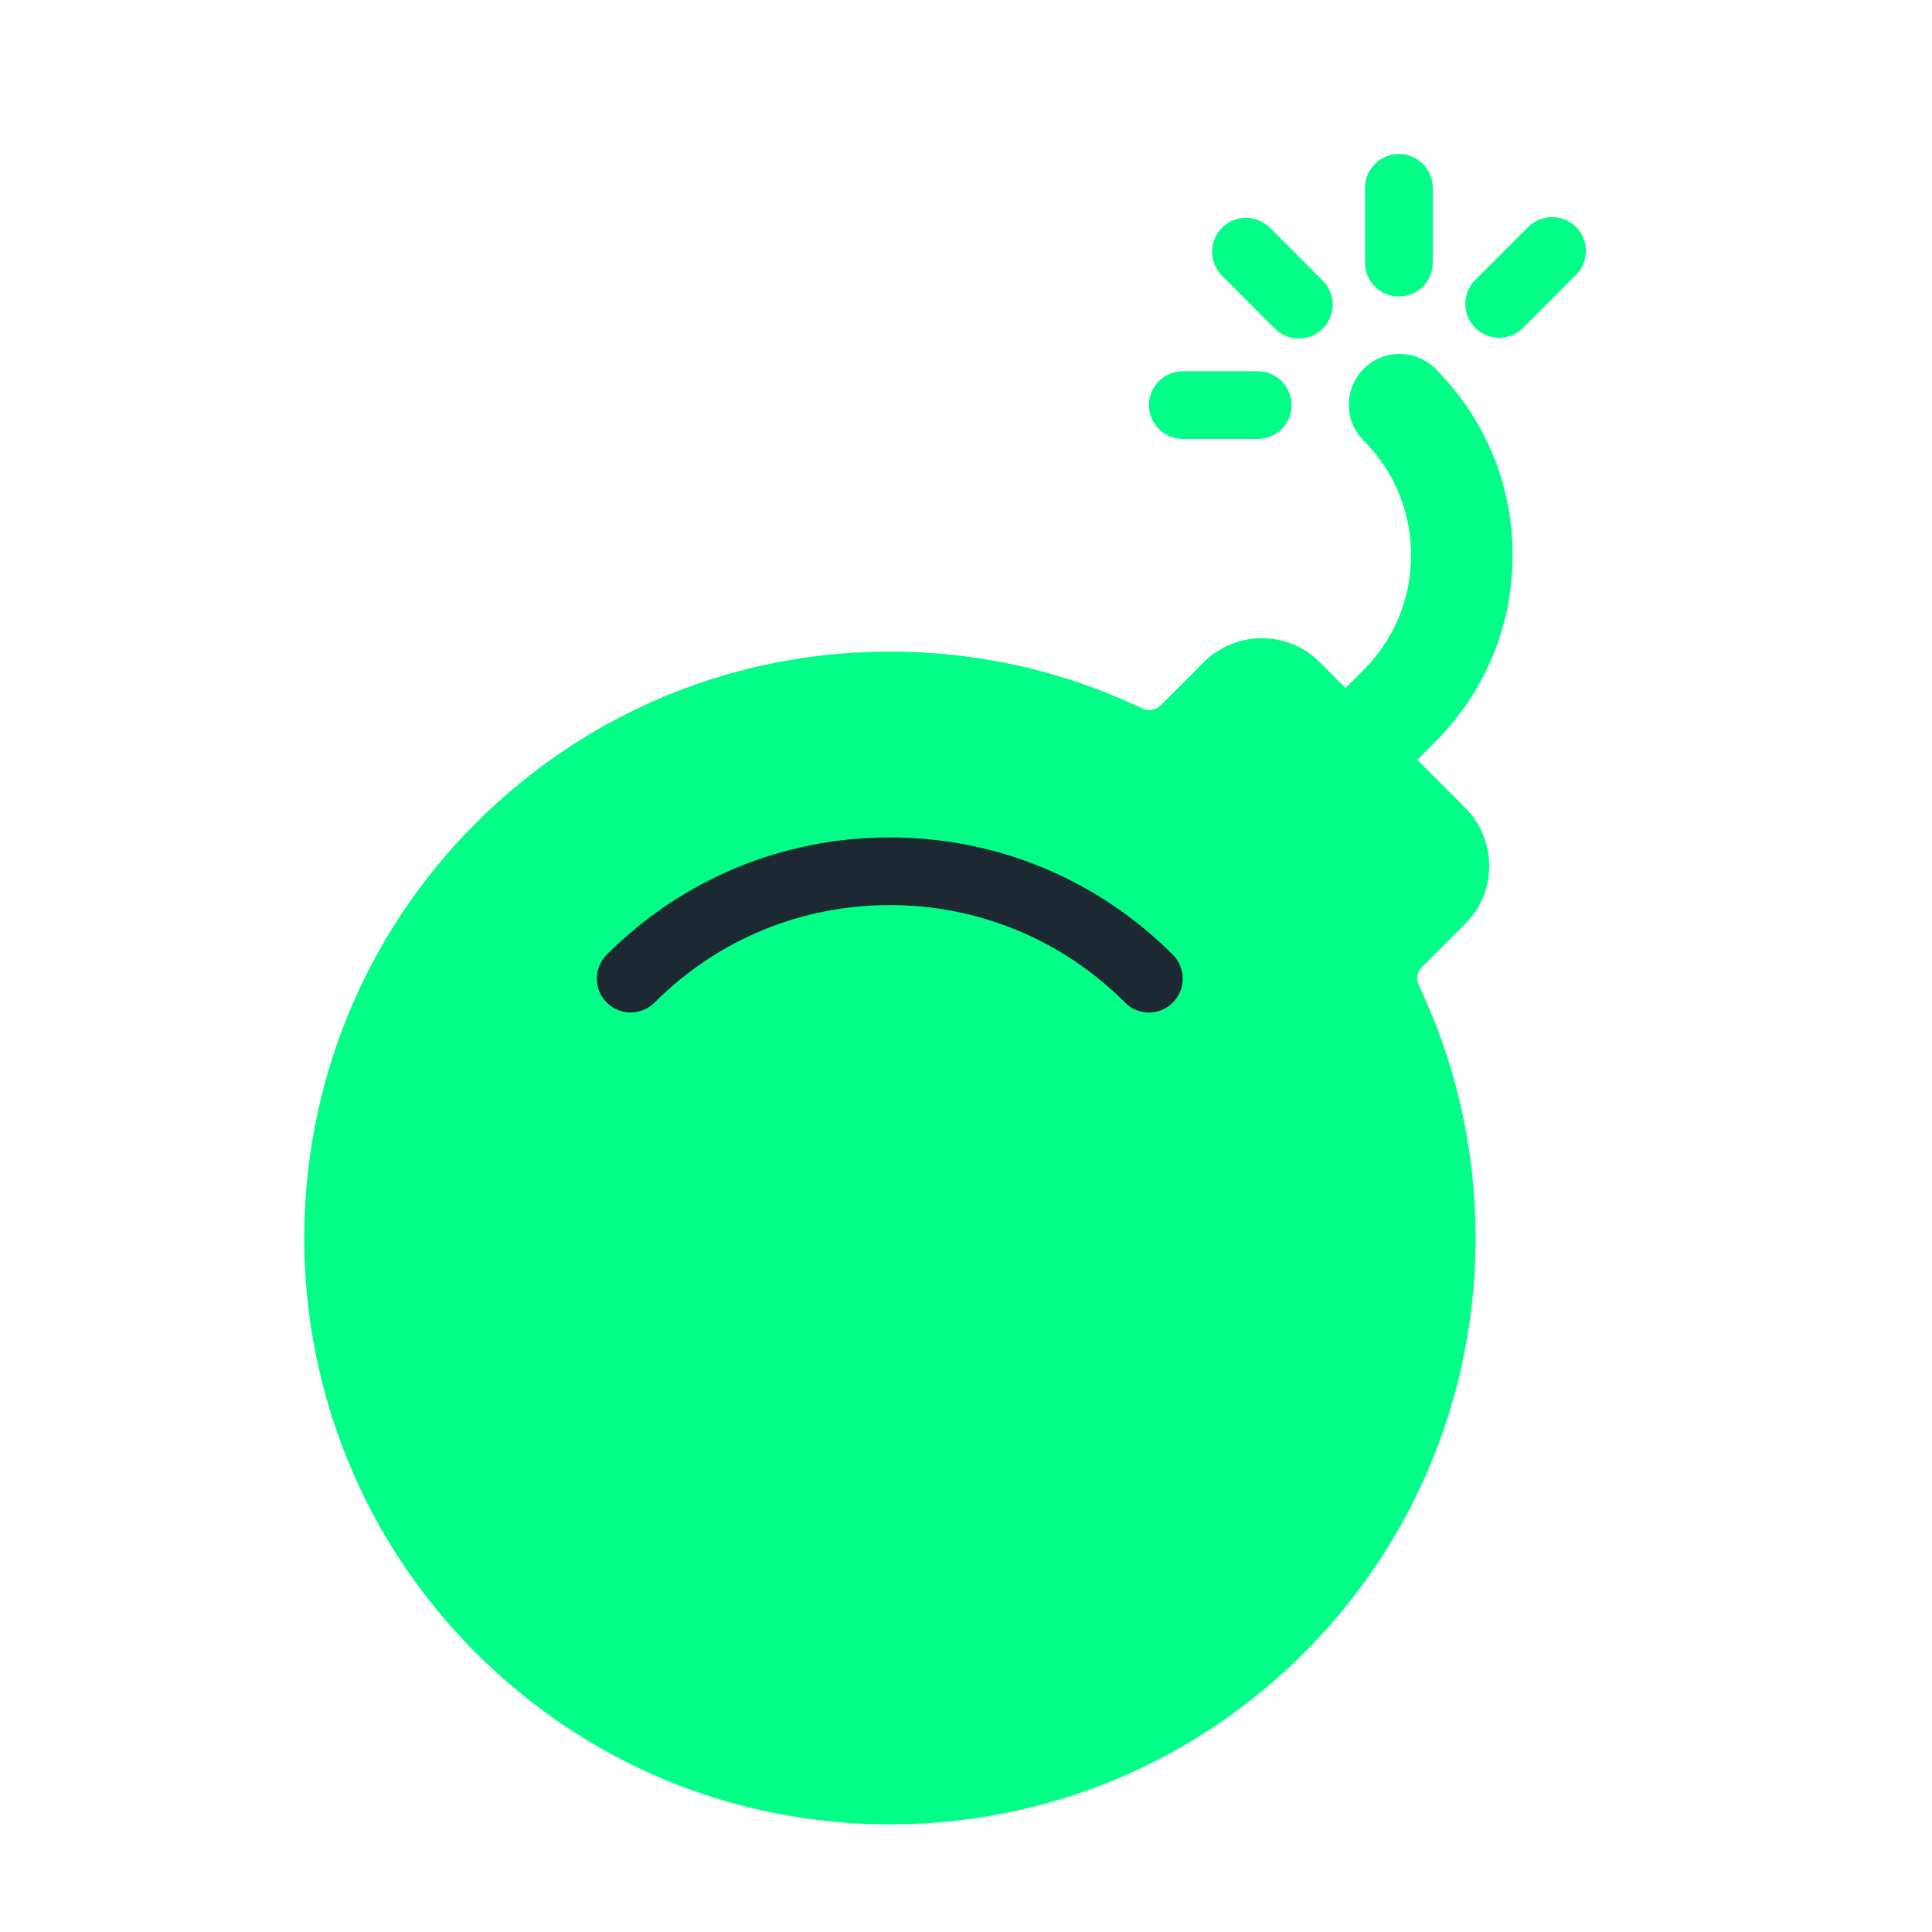 <svg width="24" height="24" viewBox="0 0 24 24" fill="none" xmlns="http://www.w3.org/2000/svg">
<g id="Frame">
<path id="Vector" d="M17.831 9.212C18.449 8.593 18.79 7.771 18.79 6.897C18.79 6.022 18.449 5.2 17.831 4.581C17.585 4.335 17.186 4.335 16.941 4.581C16.694 4.828 16.694 5.227 16.94 5.473C17.32 5.853 17.529 6.359 17.529 6.897C17.529 7.434 17.32 7.94 16.941 8.32L16.714 8.546L16.396 8.227C16.204 8.036 15.945 7.928 15.674 7.928C15.404 7.928 15.145 8.036 14.953 8.227L14.418 8.763C14.359 8.823 14.268 8.838 14.193 8.802C13.226 8.339 12.159 8.094 11.055 8.094C9.111 8.094 7.283 8.852 5.908 10.228C3.07 13.068 3.07 17.689 5.908 20.529C7.283 21.905 9.111 22.663 11.055 22.663C12.999 22.663 14.827 21.905 16.202 20.529C18.438 18.291 18.912 14.948 17.625 12.241C17.588 12.165 17.604 12.075 17.663 12.016L18.201 11.477C18.599 11.079 18.599 10.433 18.201 10.034L17.605 9.438L17.831 9.212Z" fill="#01FE86"/>
<path id="Vector_2" d="M15.837 4.082C15.919 4.164 16.027 4.205 16.134 4.205C16.242 4.205 16.349 4.164 16.431 4.082C16.596 3.918 16.596 3.652 16.431 3.487L15.774 2.829C15.61 2.665 15.344 2.665 15.18 2.829C15.016 2.993 15.016 3.26 15.18 3.424L15.837 4.082Z" fill="#01FE86"/>
<path id="Vector_3" d="M14.694 5.453H15.624C15.856 5.453 16.044 5.264 16.044 5.032C16.044 4.8 15.856 4.612 15.624 4.612H14.694C14.461 4.612 14.273 4.8 14.273 5.032C14.273 5.264 14.461 5.453 14.694 5.453Z" fill="#01FE86"/>
<path id="Vector_4" d="M17.378 3.684C17.61 3.684 17.798 3.496 17.798 3.264V2.333C17.798 2.101 17.61 1.913 17.378 1.913C17.145 1.913 16.957 2.101 16.957 2.333V3.264C16.957 3.496 17.145 3.684 17.378 3.684Z" fill="#01FE86"/>
<path id="Vector_5" d="M19.578 2.82C19.414 2.656 19.148 2.656 18.984 2.82L18.326 3.478C18.162 3.642 18.162 3.908 18.326 4.072C18.408 4.154 18.516 4.196 18.623 4.196C18.731 4.196 18.838 4.154 18.92 4.072L19.578 3.414C19.742 3.25 19.742 2.984 19.578 2.82Z" fill="#01FE86"/>
<path id="Vector_6" d="M11.053 10.403C9.725 10.403 8.476 10.92 7.537 11.86C7.373 12.024 7.373 12.29 7.537 12.454C7.701 12.618 7.967 12.618 8.131 12.454C8.912 11.673 9.949 11.243 11.053 11.243C12.157 11.243 13.195 11.673 13.976 12.454C14.057 12.537 14.165 12.578 14.272 12.578C14.38 12.578 14.488 12.537 14.569 12.454C14.733 12.29 14.733 12.024 14.569 11.86C13.63 10.92 12.381 10.403 11.053 10.403Z" fill="#1C2932"/>
</g>
</svg>
